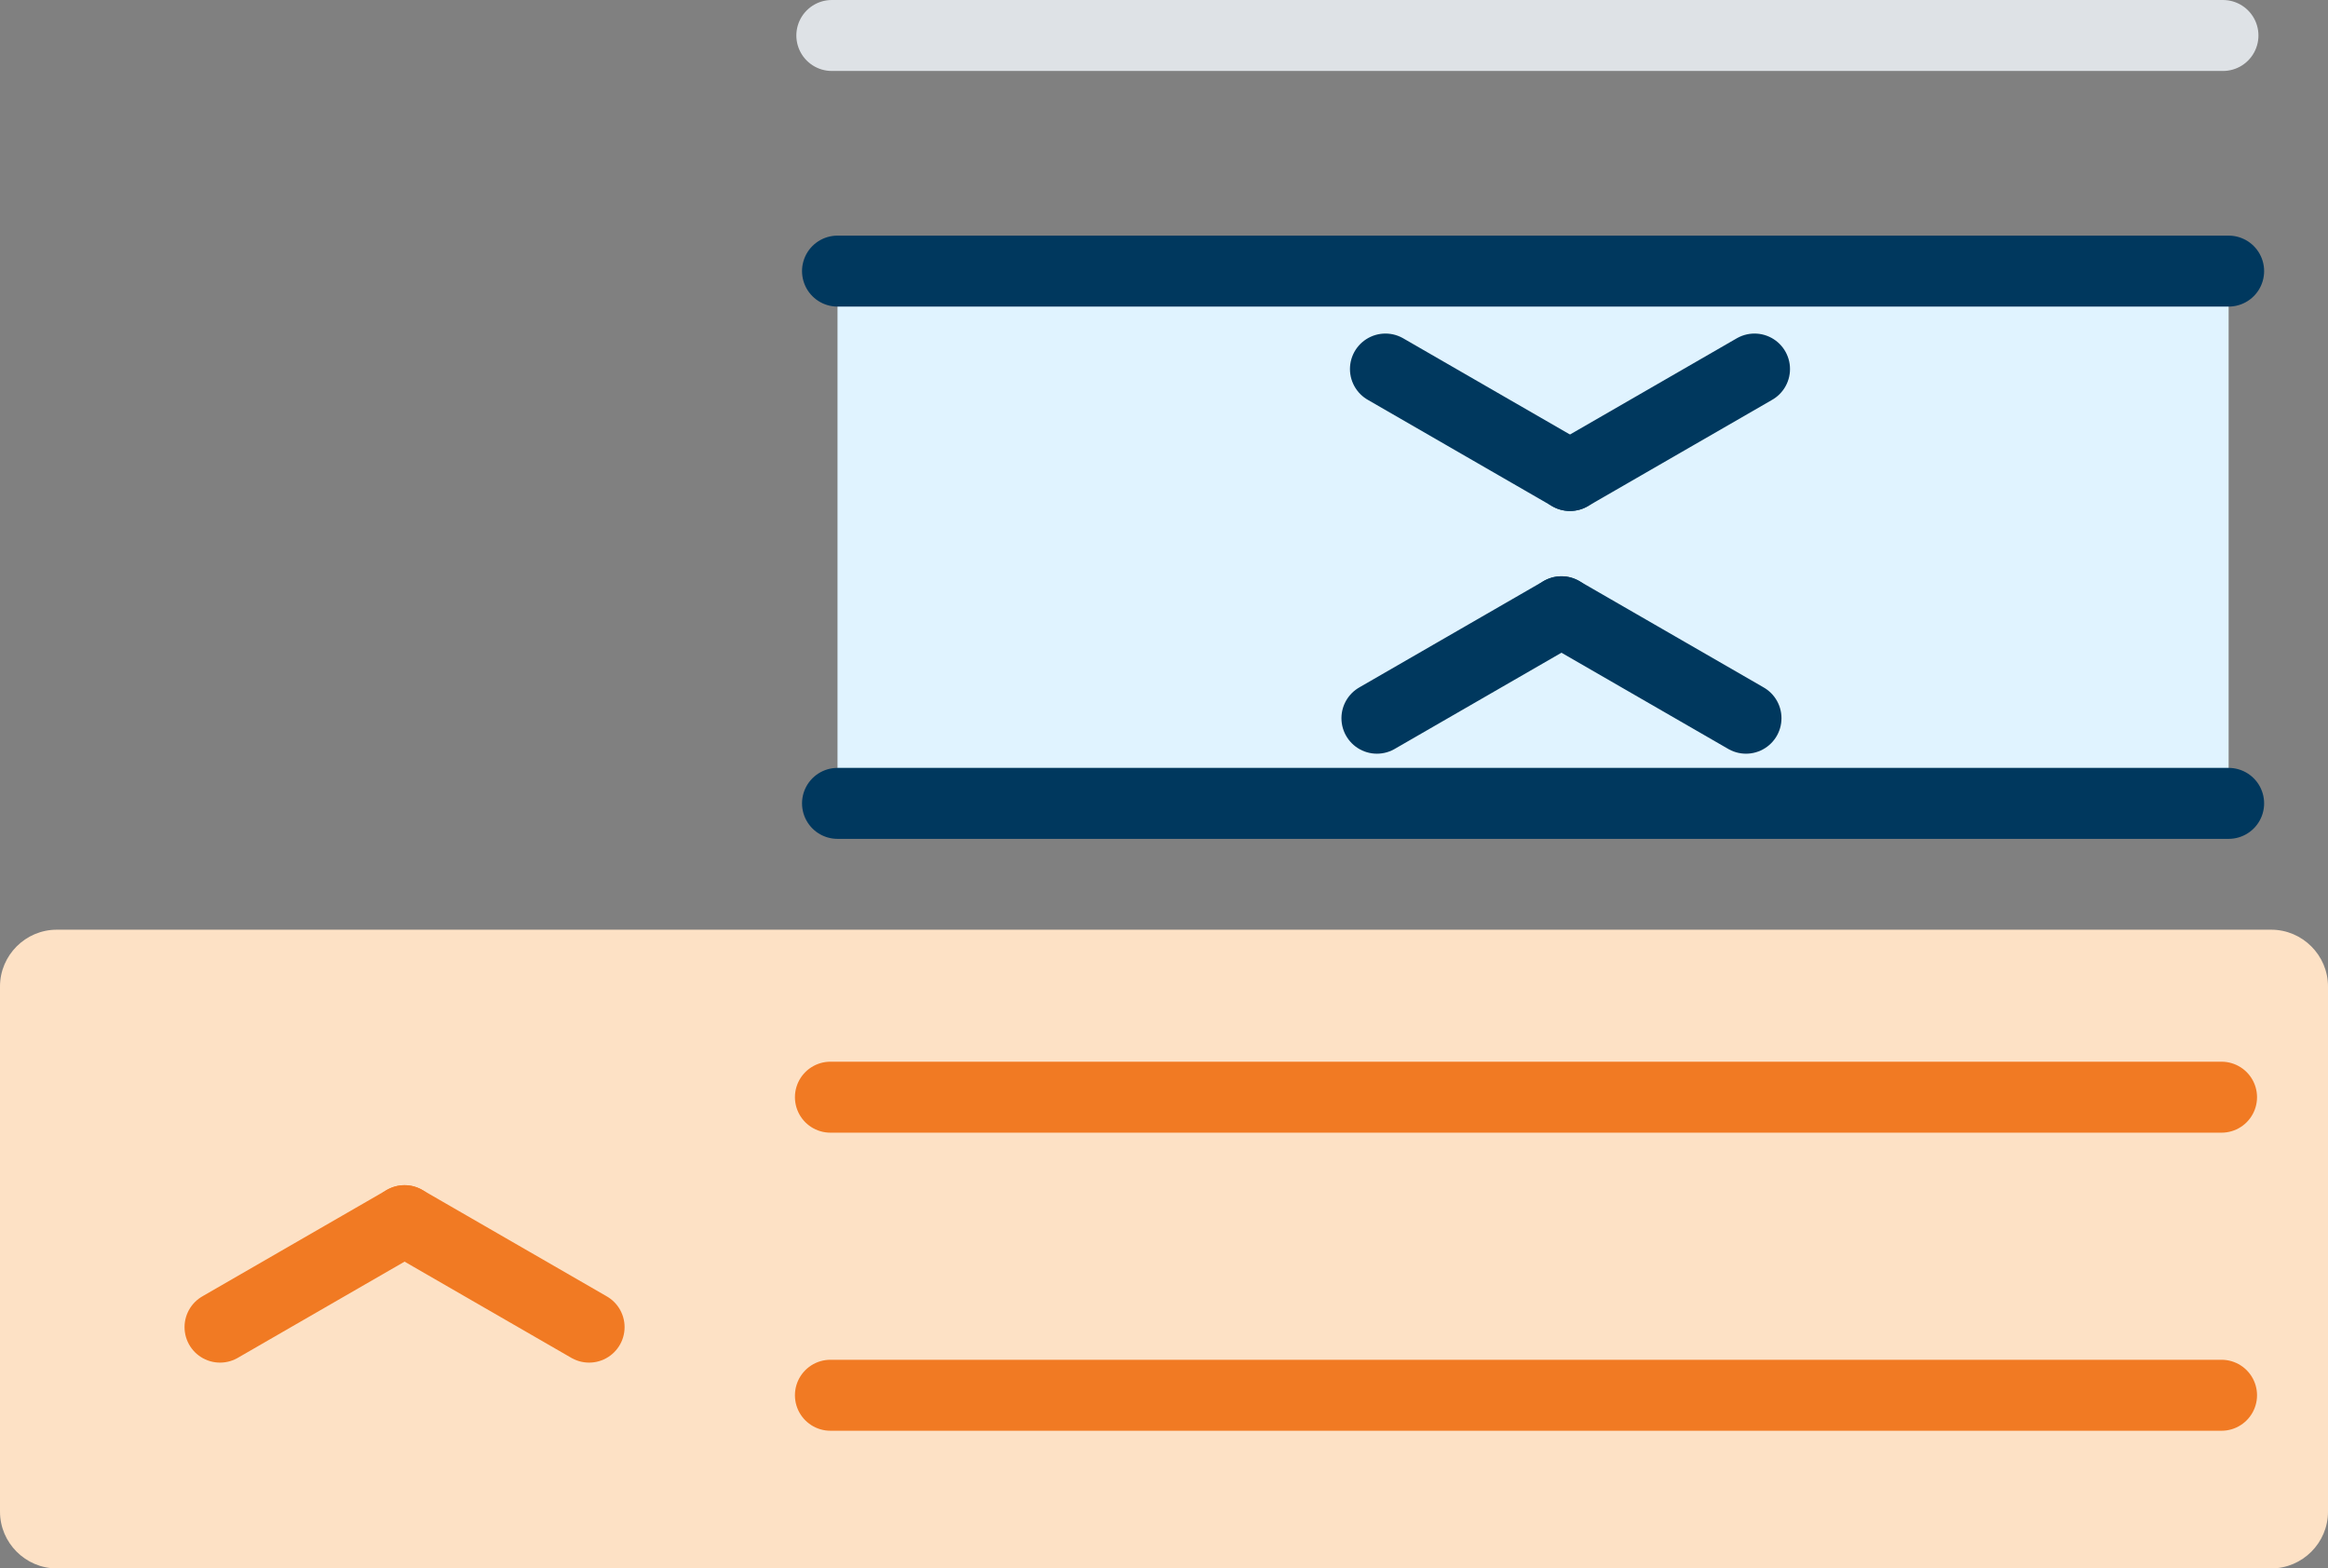 <?xml version="1.0" encoding="utf-8"?>
<!-- Generator: Adobe Illustrator 25.4.1, SVG Export Plug-In . SVG Version: 6.00 Build 0)  -->
<svg version="1.1"
	 id="svg1246" inkscape:version="1.0 (4035a4fb49, 2020-05-01)" xmlns:cc="http://creativecommons.org/ns#" xmlns:dc="http://purl.org/dc/elements/1.1/" xmlns:inkscape="http://www.inkscape.org/namespaces/inkscape" xmlns:rdf="http://www.w3.org/1999/02/22-rdf-syntax-ns#" xmlns:sodipodi="http://sodipodi.sourceforge.net/DTD/sodipodi-0.dtd" xmlns:svg="http://www.w3.org/2000/svg"
	 xmlns="http://www.w3.org/2000/svg" xmlns:xlink="http://www.w3.org/1999/xlink" x="0px" y="0px" viewBox="0 0 164 110.5"
	 style="enable-background:new 0 0 164 110.5;" xml:space="preserve">
<rect x="0" y="0" width="164" height="110.5" fill="#808080" stroke="none"/>
<style type="text/css">
	.st0{fill:#E0F3FF;}
	.st1{fill:#FDE1C5;}
	.st2{fill:none;stroke:#F17A23;stroke-width:5;stroke-linecap:round;}
	.st3{fill:none;stroke:#00385E;stroke-width:5;stroke-linecap:round;}
	.st4{fill:none;stroke:#DEE2E6;stroke-width:5;stroke-linecap:round;}
	.st5{fill:none;}
</style>
<sodipodi:namedview  bordercolor="#666666" borderopacity="1" gridtolerance="10" guidetolerance="10" id="namedview1248" inkscape:current-layer="Komponente_15_5" inkscape:cx="48.884759" inkscape:cy="67.412433" inkscape:pageopacity="0" inkscape:pageshadow="2" inkscape:snap-grids="true" inkscape:window-height="1377" inkscape:window-maximized="1" inkscape:window-width="2560" inkscape:window-x="-8" inkscape:window-y="-8" inkscape:zoom="5.3710407" objecttolerance="10" pagecolor="#ffffff" showgrid="false">
	</sodipodi:namedview>
<rect id="rect1262" x="59" y="19.1" class="st0" width="98" height="37.5"/>
<path id="Rechteck_71" class="st1" d="M4,65.5h156c2.2,0,4,1.8,4,4v37c0,2.2-1.8,4-4,4H4c-2.2,0-4-1.8-4-4v-37
	C0,67.3,1.8,65.5,4,65.5z"/>
<line id="Linie_50" class="st2" x1="58.5" y1="98.3" x2="156.5" y2="98.3"/>
<line id="Linie_51" class="st2" x1="58.5" y1="77.3" x2="156.5" y2="77.3"/>
<line id="Linie_52" class="st3" x1="59" y1="56.6" x2="157" y2="56.6"/>
<line id="line1338" class="st3" x1="123" y1="50.6" x2="110" y2="43.1"/>
<line id="Linie_53" class="st3" x1="97.6" y1="26" x2="110.6" y2="33.5"/>
<line id="line1340" class="st3" x1="97" y1="50.6" x2="110" y2="43.1"/>
<line id="Linie_54" class="st3" x1="123.6" y1="26" x2="110.6" y2="33.5"/>
<line id="Linie_55" class="st3" x1="59" y1="19.1" x2="157" y2="19.1"/>
<line id="Linie_57" class="st4" x1="58.6" y1="2.5" x2="156.6" y2="2.5"/>
<line id="Linie_69" class="st2" x1="41.5" y1="93.5" x2="28.5" y2="86"/>
<line id="Linie_70" class="st2" x1="15.5" y1="93.5" x2="28.5" y2="86"/>
<rect id="rect1256" x="115.8" y="33.7" class="st5" width="1.1" height="3.5"/>
</svg>
